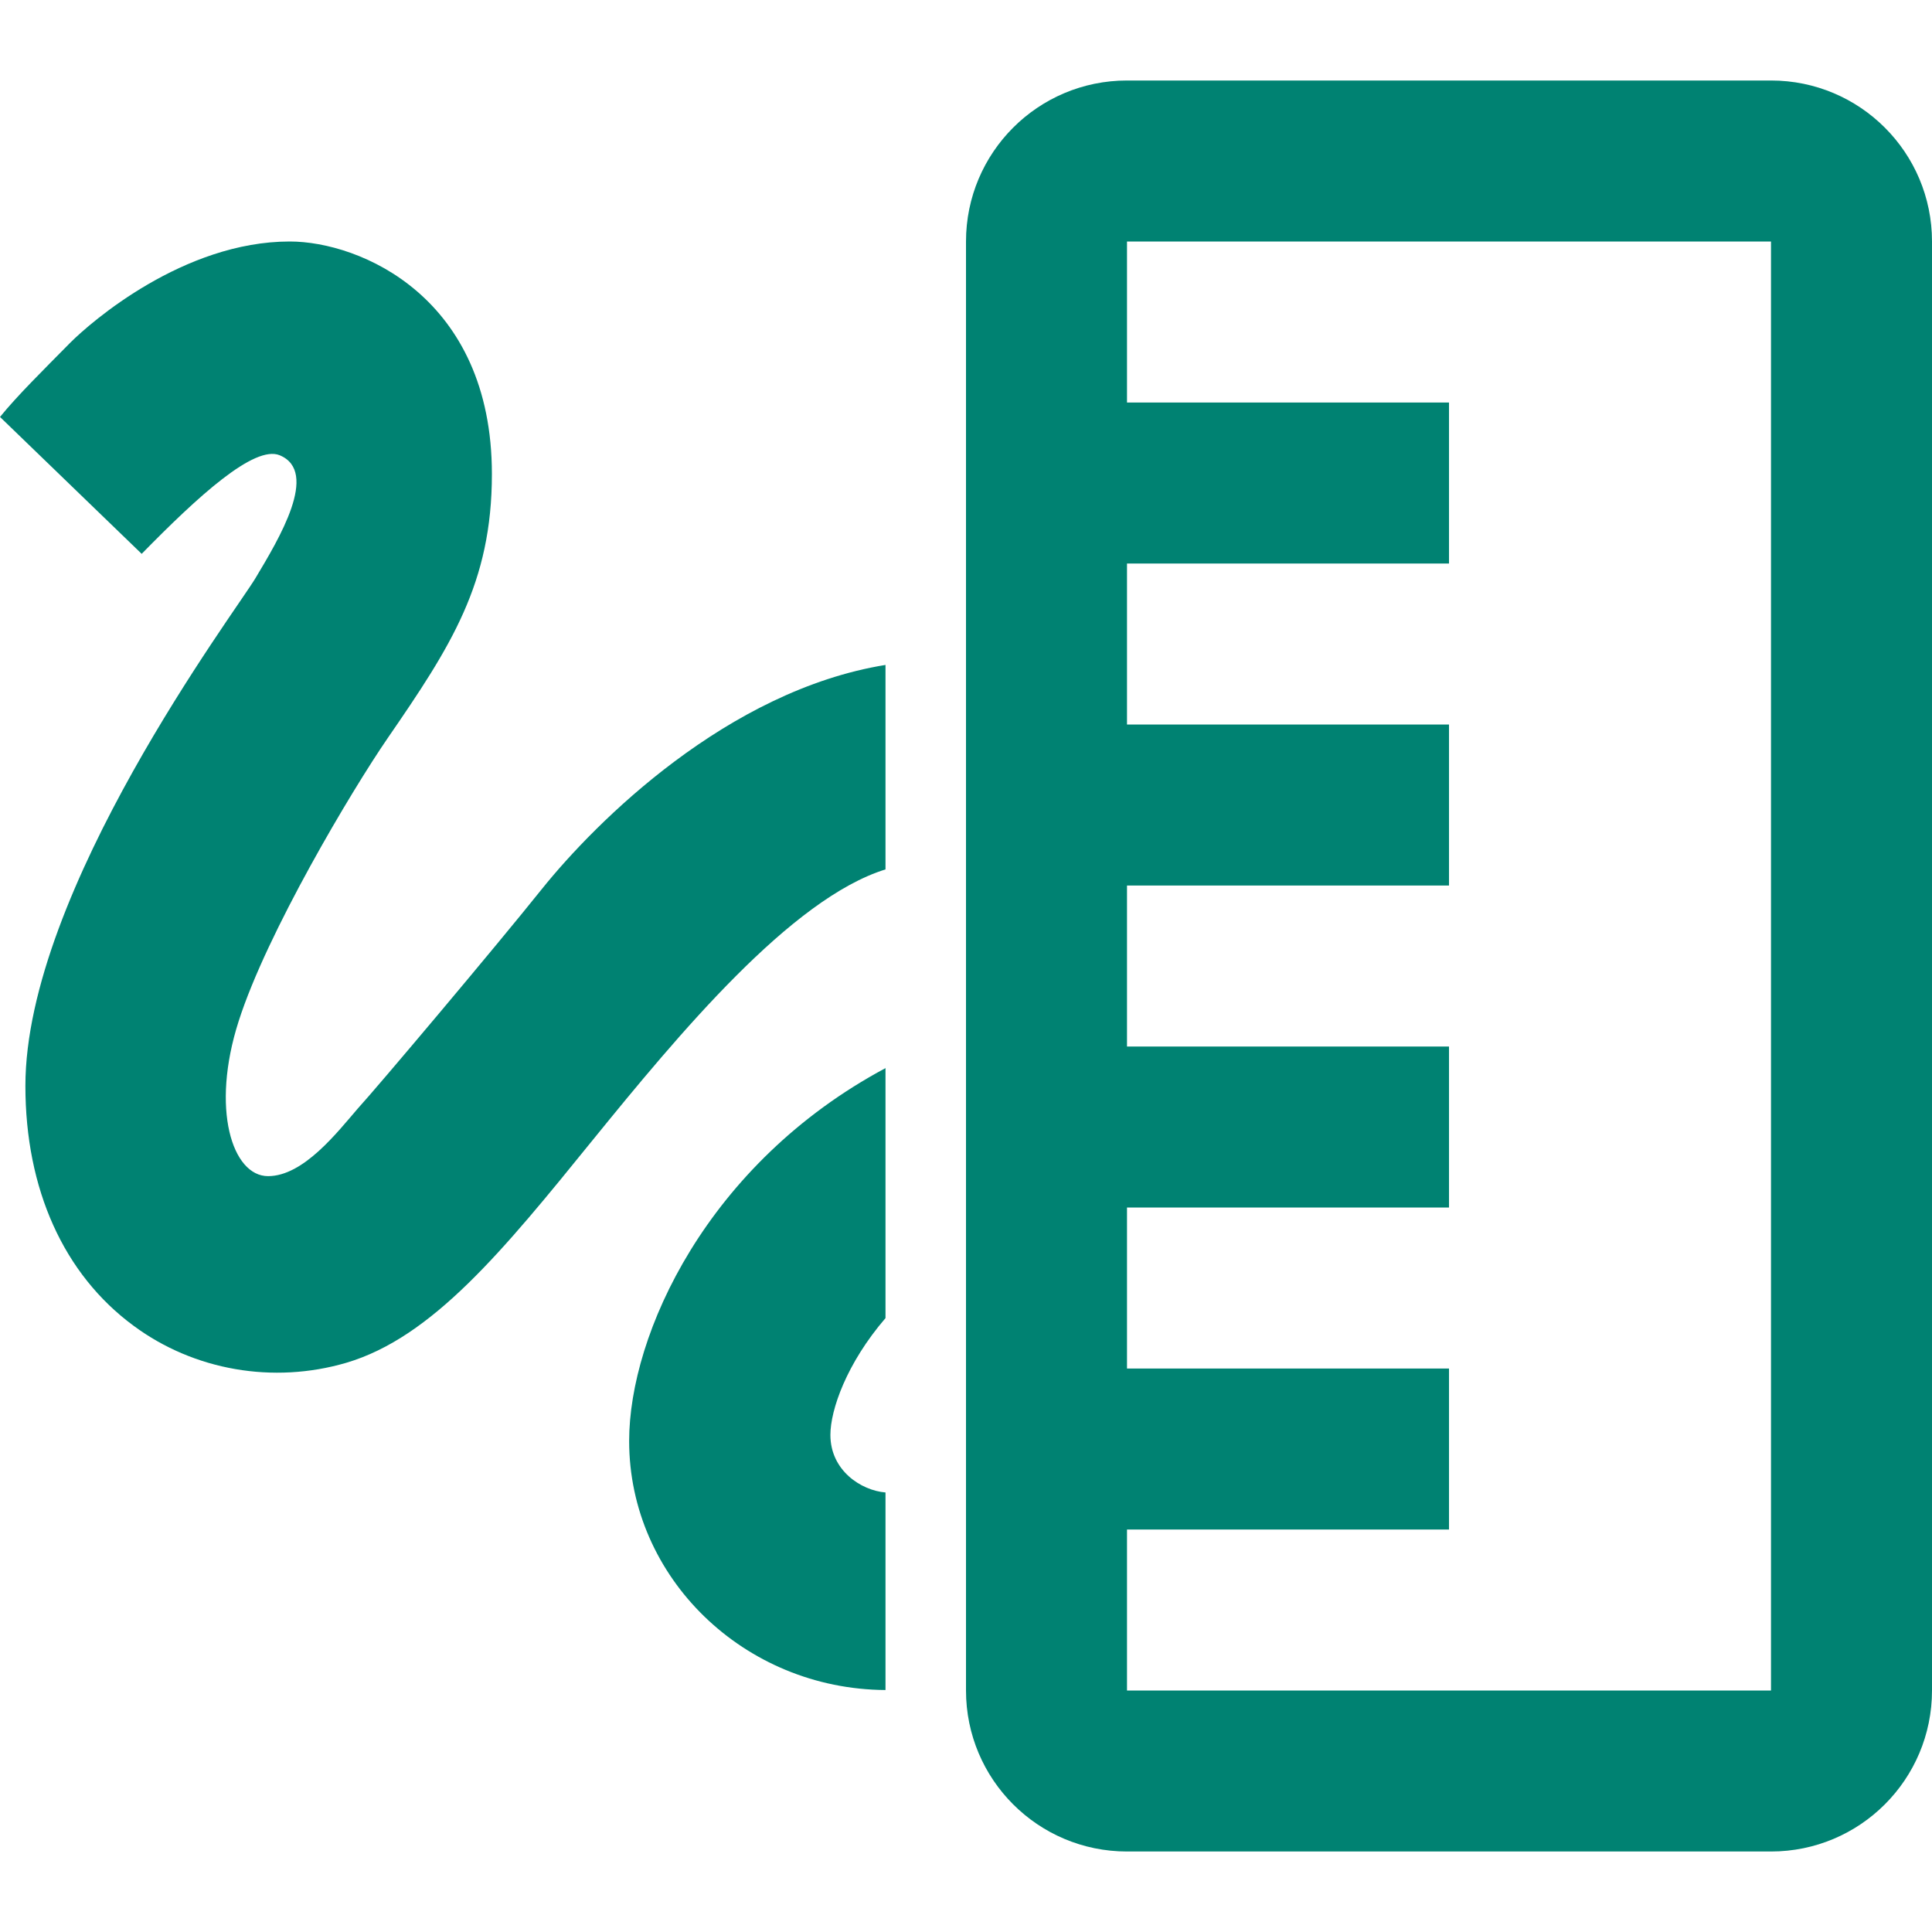 <?xml version="1.0" encoding="UTF-8" standalone="no"?>
<svg
   xmlns:dc="http://purl.org/dc/elements/1.1/"
   xmlns:cc="http://creativecommons.org/ns#"
   xmlns:rdf="http://www.w3.org/1999/02/22-rdf-syntax-ns#"
   xmlns:svg="http://www.w3.org/2000/svg"
   xmlns="http://www.w3.org/2000/svg"
   xmlns:sodipodi="http://sodipodi.sourceforge.net/DTD/sodipodi-0.dtd"
   xmlns:inkscape="http://www.inkscape.org/namespaces/inkscape"
   fill="#00E676"
   width="48"
   height="48"
   viewBox="0 0 48 48"
   id="svg2"
   version="1.1"
   inkscape:version="0.91 r13725"
   sodipodi:docname="x-office-drawing-template.svg">
  <defs
     id="defs8" />
  <sodipodi:namedview
     pagecolor="#ffffff"
     bordercolor="#666666"
     borderopacity="1"
     objecttolerance="10"
     gridtolerance="10"
     guidetolerance="10"
     inkscape:pageopacity="0"
     inkscape:pageshadow="2"
     inkscape:window-width="1366"
     inkscape:window-height="713"
     id="namedview6"
     showgrid="false"
     inkscape:zoom="6.179518388275634"
     inkscape:cx="27.13965035596599"
     inkscape:cy="8.77440082160577"
     inkscape:window-x="0"
     inkscape:window-y="30"
     inkscape:window-maximized="1"
     inkscape:current-layer="svg2"
     inkscape:snap-page="true"
     inkscape:snap-bbox="true"
     inkscape:bbox-nodes="true" />
  <path
     style="fill:#008272;fill-opacity:1"
     d="M 7.199 6 C 4.559 6 2.26 8 1.75 8.51 C 1.04 9.23 0.44 9.819 0 10.359 L 3.52 13.76 C 4.92 12.33 6.319 11.051 6.949 11.311 C 7.939 11.721 6.93 13.389 6.35 14.359 C 5.85 15.199 0.631 22.13 0.631 26.98 C 0.631 29.54 1.58 31.659 3.32 32.939 C 4.82 34.049 6.79 34.389 8.6 33.859 C 10.74 33.229 12.501 31.07 14.721 28.33 C 16.866 25.689 19.653 22.33 22 21.6 L 22 16.52 C 18.08 17.156 14.811 20.407 13.461 22.09 C 12.301 23.54 9.351 27.039 8.891 27.539 C 8.381 28.129 7.54 29.221 6.66 29.221 C 5.77 29.221 5.23 27.549 5.93 25.369 C 6.63 23.179 8.731 19.65 9.631 18.34 C 11.201 16.06 12.221 14.489 12.221 11.779 C 12.221 7.379 8.939 6 7.199 6 z M 22 26.537 C 17.573 28.906 15.631 33.148 15.631 35.801 C 15.631 39.198 18.488 41.968 22 41.988 L 22 37.08 C 21.392 37.03 20.631 36.533 20.631 35.65 C 20.631 35.03 21.03 33.876 22 32.748 L 22 26.537 z "
     id="path4" />
  <path
     style="fill:#008272;fill-opacity:1"
     d="m 28,2 c -2.21,0 -4,1.79 -4,4 l 0,36 c 0,2.21 1.79,4 4,4 l 16,0 c 2.21,0 4,-1.79 4,-4 L 48,6 C 48,3.79 46.21,2 44,2 L 28,2 Z m 0,4 16,0 0,36 -16,0 0,-4 8,0 0,-4 -8,0 0,-4 8,0 0,-4 -8,0 0,-4 8,0 0,-4 -8,0 0,-4 8,0 0,-4 -8,0 0,-4 z"
     id="path4144"
     inkscape:connector-curvature="0" />
</svg>
